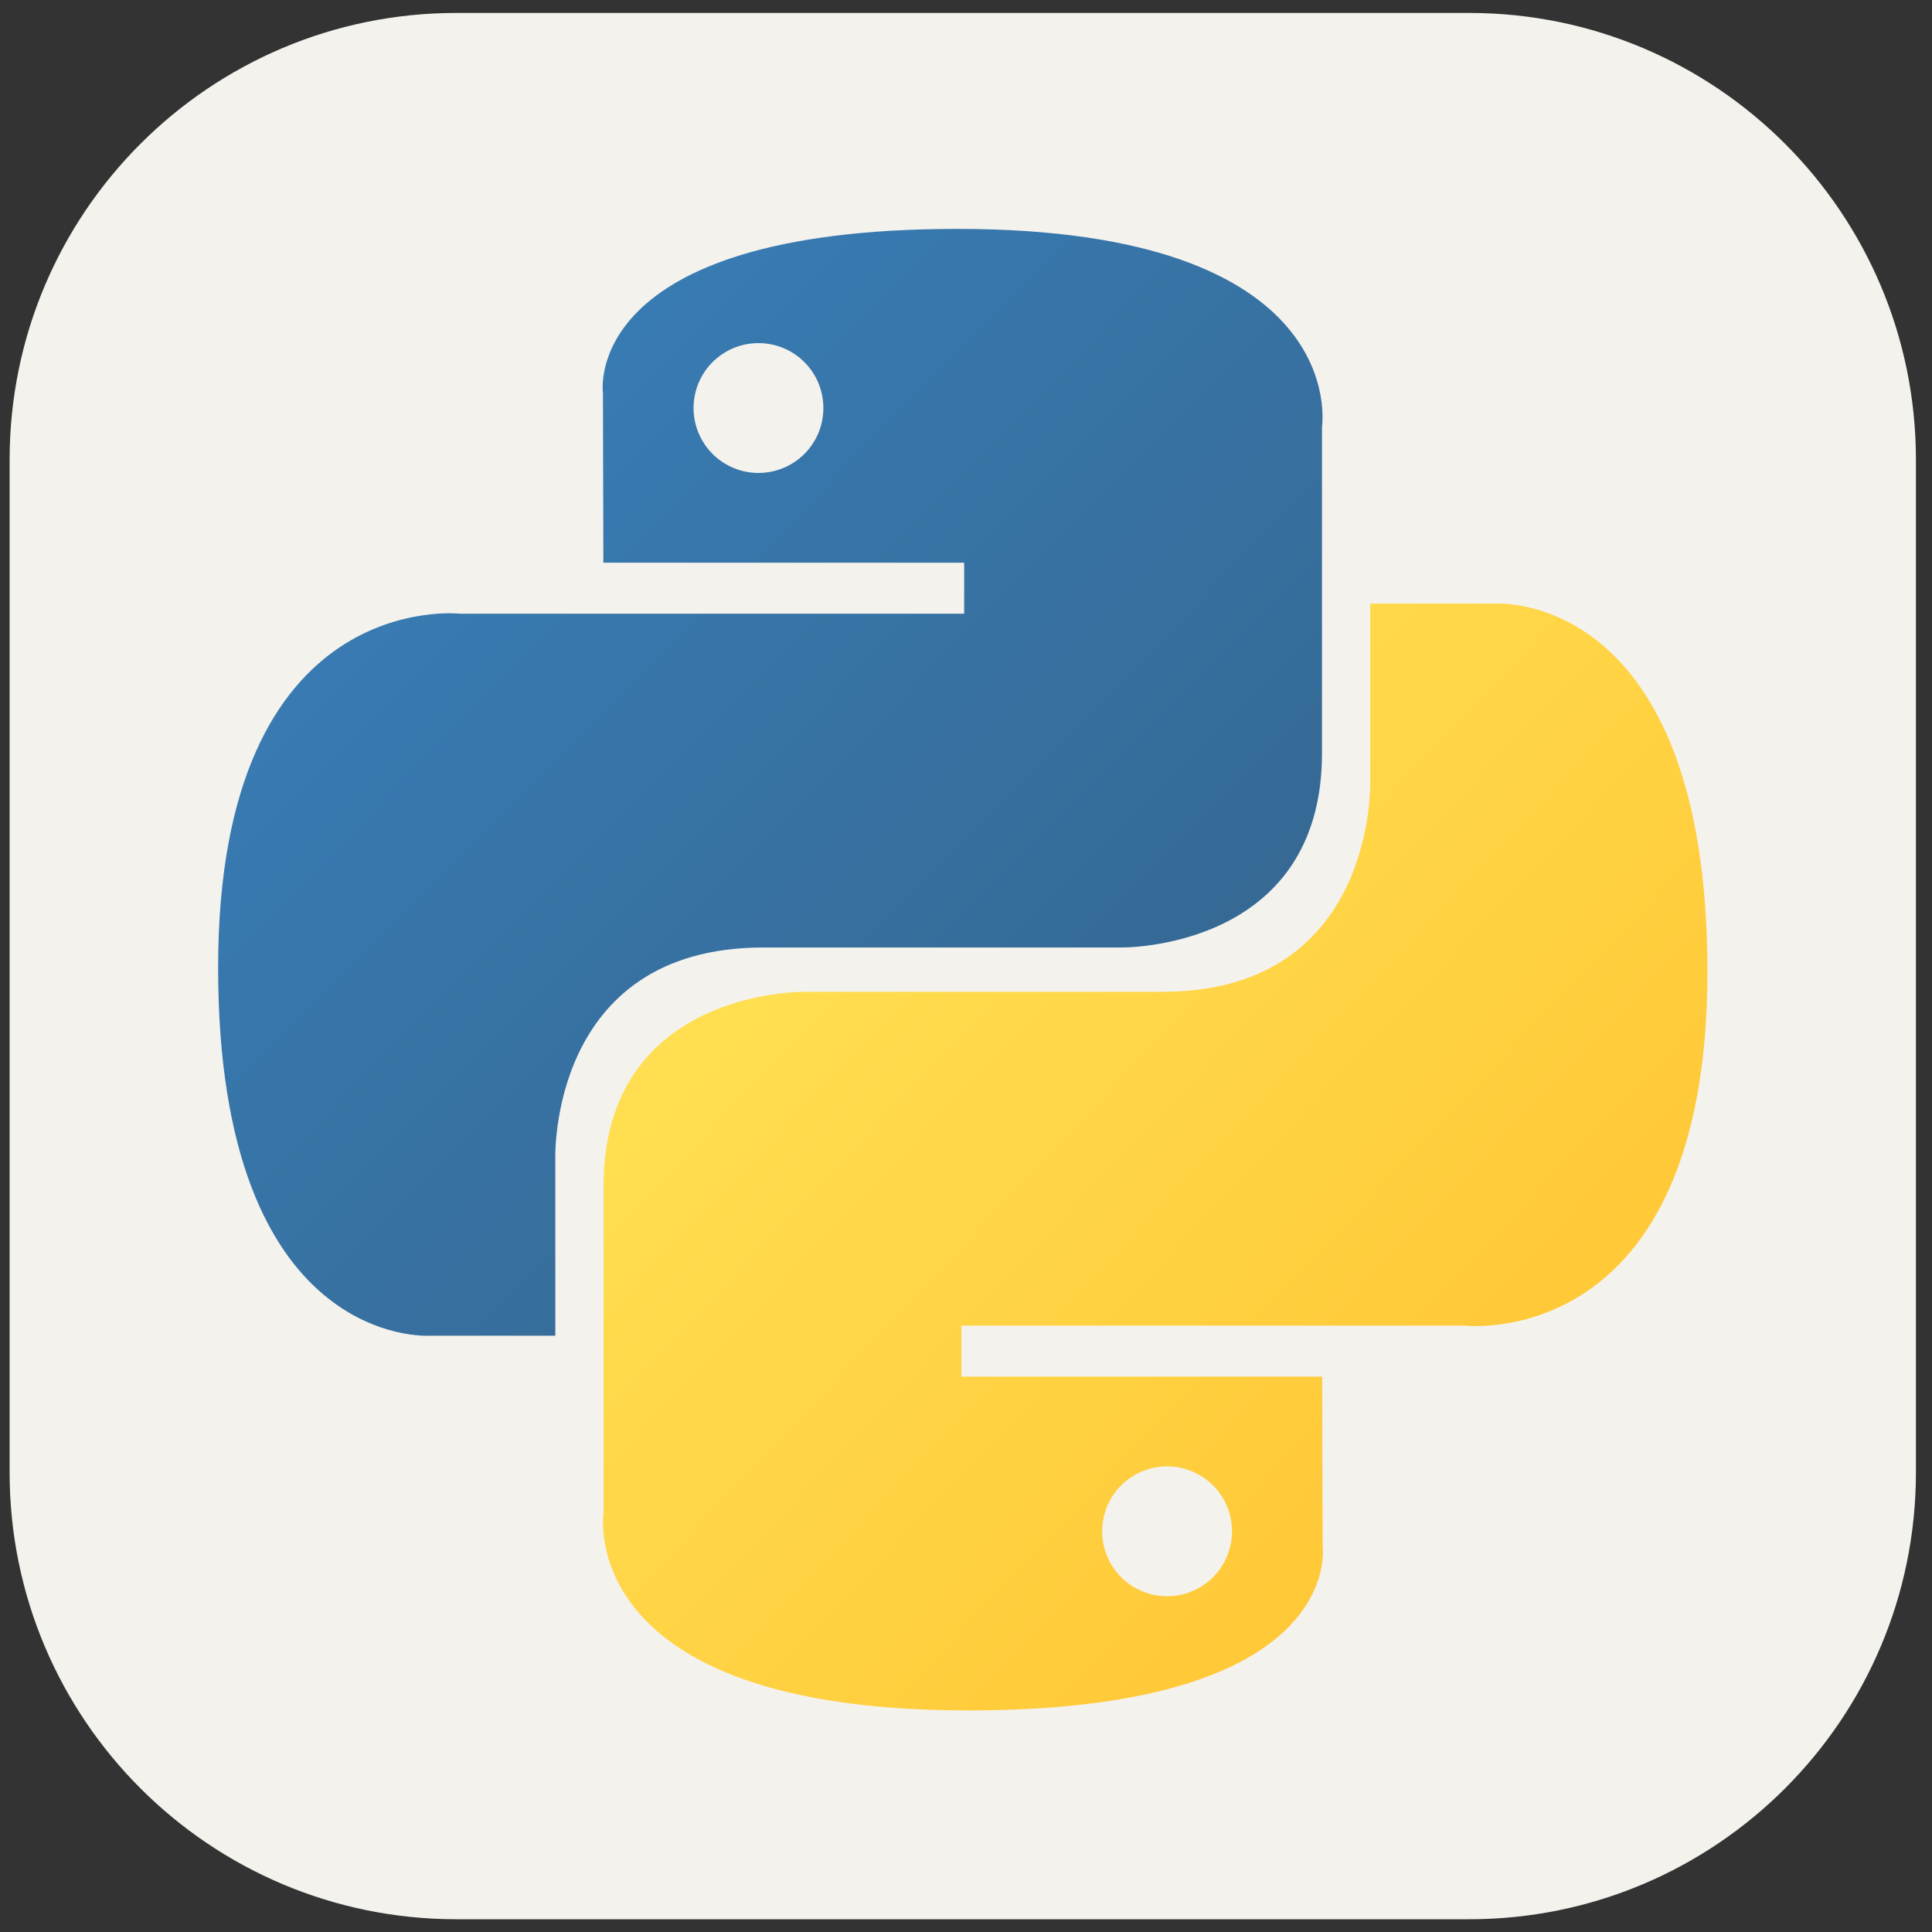 <svg width="100" height="100" viewBox="0 0 100 100" fill="none" xmlns="http://www.w3.org/2000/svg">
<rect x="0" y="0" width="100" height="100" fill="#333333" stroke="none"/>
<g clip-path="url(#clip0_22_203)">
<path d="M76.043 0.67H23.624C10.852 0.67 0.498 11.024 0.498 23.796V76.214C0.498 88.986 10.852 99.34 23.624 99.34H76.043C88.815 99.34 99.168 88.986 99.168 76.214V23.796C99.168 11.024 88.815 0.67 76.043 0.67Z" fill="#F4F2ED"/>
<path d="M49.556 11.848C29.986 11.848 31.208 20.334 31.208 20.334L31.23 29.126H49.905V31.766H23.813C23.813 31.766 11.29 30.345 11.29 50.09C11.29 69.836 22.22 69.136 22.22 69.136H28.743V59.973C28.743 59.973 28.392 49.043 39.498 49.043H58.02C58.02 49.043 68.426 49.212 68.426 38.986V22.079C68.426 22.079 70.006 11.848 49.556 11.848ZM39.258 17.76C39.7 17.759 40.137 17.846 40.545 18.015C40.952 18.183 41.323 18.431 41.635 18.743C41.947 19.055 42.195 19.425 42.363 19.833C42.532 20.241 42.619 20.678 42.618 21.119C42.618 21.561 42.532 21.998 42.363 22.406C42.194 22.813 41.947 23.184 41.635 23.496C41.323 23.808 40.952 24.055 40.544 24.224C40.137 24.393 39.7 24.479 39.258 24.479C38.817 24.479 38.38 24.393 37.972 24.224C37.565 24.055 37.194 23.808 36.882 23.496C36.57 23.184 36.322 22.813 36.154 22.405C35.985 21.998 35.898 21.561 35.899 21.119C35.898 20.678 35.985 20.241 36.154 19.833C36.322 19.425 36.57 19.055 36.882 18.743C37.194 18.431 37.564 18.183 37.972 18.015C38.38 17.846 38.817 17.759 39.258 17.76Z" fill="url(#paint0_linear_22_203)"/>
<path d="M50.111 88.532C69.68 88.532 68.459 80.046 68.459 80.046L68.436 71.254H49.762V68.614H75.854C75.854 68.614 88.376 70.034 88.376 50.289C88.376 30.543 77.447 31.243 77.447 31.243H70.924V40.406C70.924 40.406 71.275 51.336 60.168 51.336H41.647C41.647 51.336 31.24 51.167 31.24 61.393V78.3C31.24 78.3 29.66 88.532 50.111 88.532ZM60.408 82.62C59.967 82.62 59.53 82.534 59.122 82.365C58.714 82.196 58.344 81.949 58.032 81.637C57.72 81.325 57.472 80.954 57.303 80.546C57.135 80.139 57.048 79.702 57.049 79.26C57.048 78.819 57.135 78.382 57.303 77.974C57.472 77.566 57.719 77.196 58.032 76.883C58.344 76.571 58.714 76.324 59.122 76.155C59.53 75.987 59.967 75.9 60.408 75.9C60.85 75.9 61.287 75.987 61.695 76.155C62.102 76.324 62.473 76.572 62.785 76.884C63.097 77.196 63.344 77.566 63.513 77.974C63.682 78.382 63.769 78.819 63.768 79.26C63.769 79.702 63.682 80.139 63.513 80.546C63.344 80.954 63.097 81.325 62.785 81.637C62.473 81.949 62.102 82.196 61.694 82.365C61.287 82.534 60.85 82.62 60.408 82.62Z" fill="url(#paint1_linear_22_203)"/>
</g>
<defs>
<linearGradient id="paint0_linear_22_203" x1="18.698" y1="18.745" x2="56.9" y2="56.565" gradientUnits="userSpaceOnUse">
<stop stop-color="#387EB8"/>
<stop offset="1" stop-color="#366994"/>
</linearGradient>
<linearGradient id="paint1_linear_22_203" x1="42.146" y1="43.031" x2="83.17" y2="81.811" gradientUnits="userSpaceOnUse">
<stop stop-color="#FFE052"/>
<stop offset="1" stop-color="#FFC331"/>
</linearGradient>
<clipPath id="clip0_22_203">
<rect width="98.67" height="98.67" fill="white" transform="translate(0.498 0.67)"/>
</clipPath>
</defs>
</svg>
